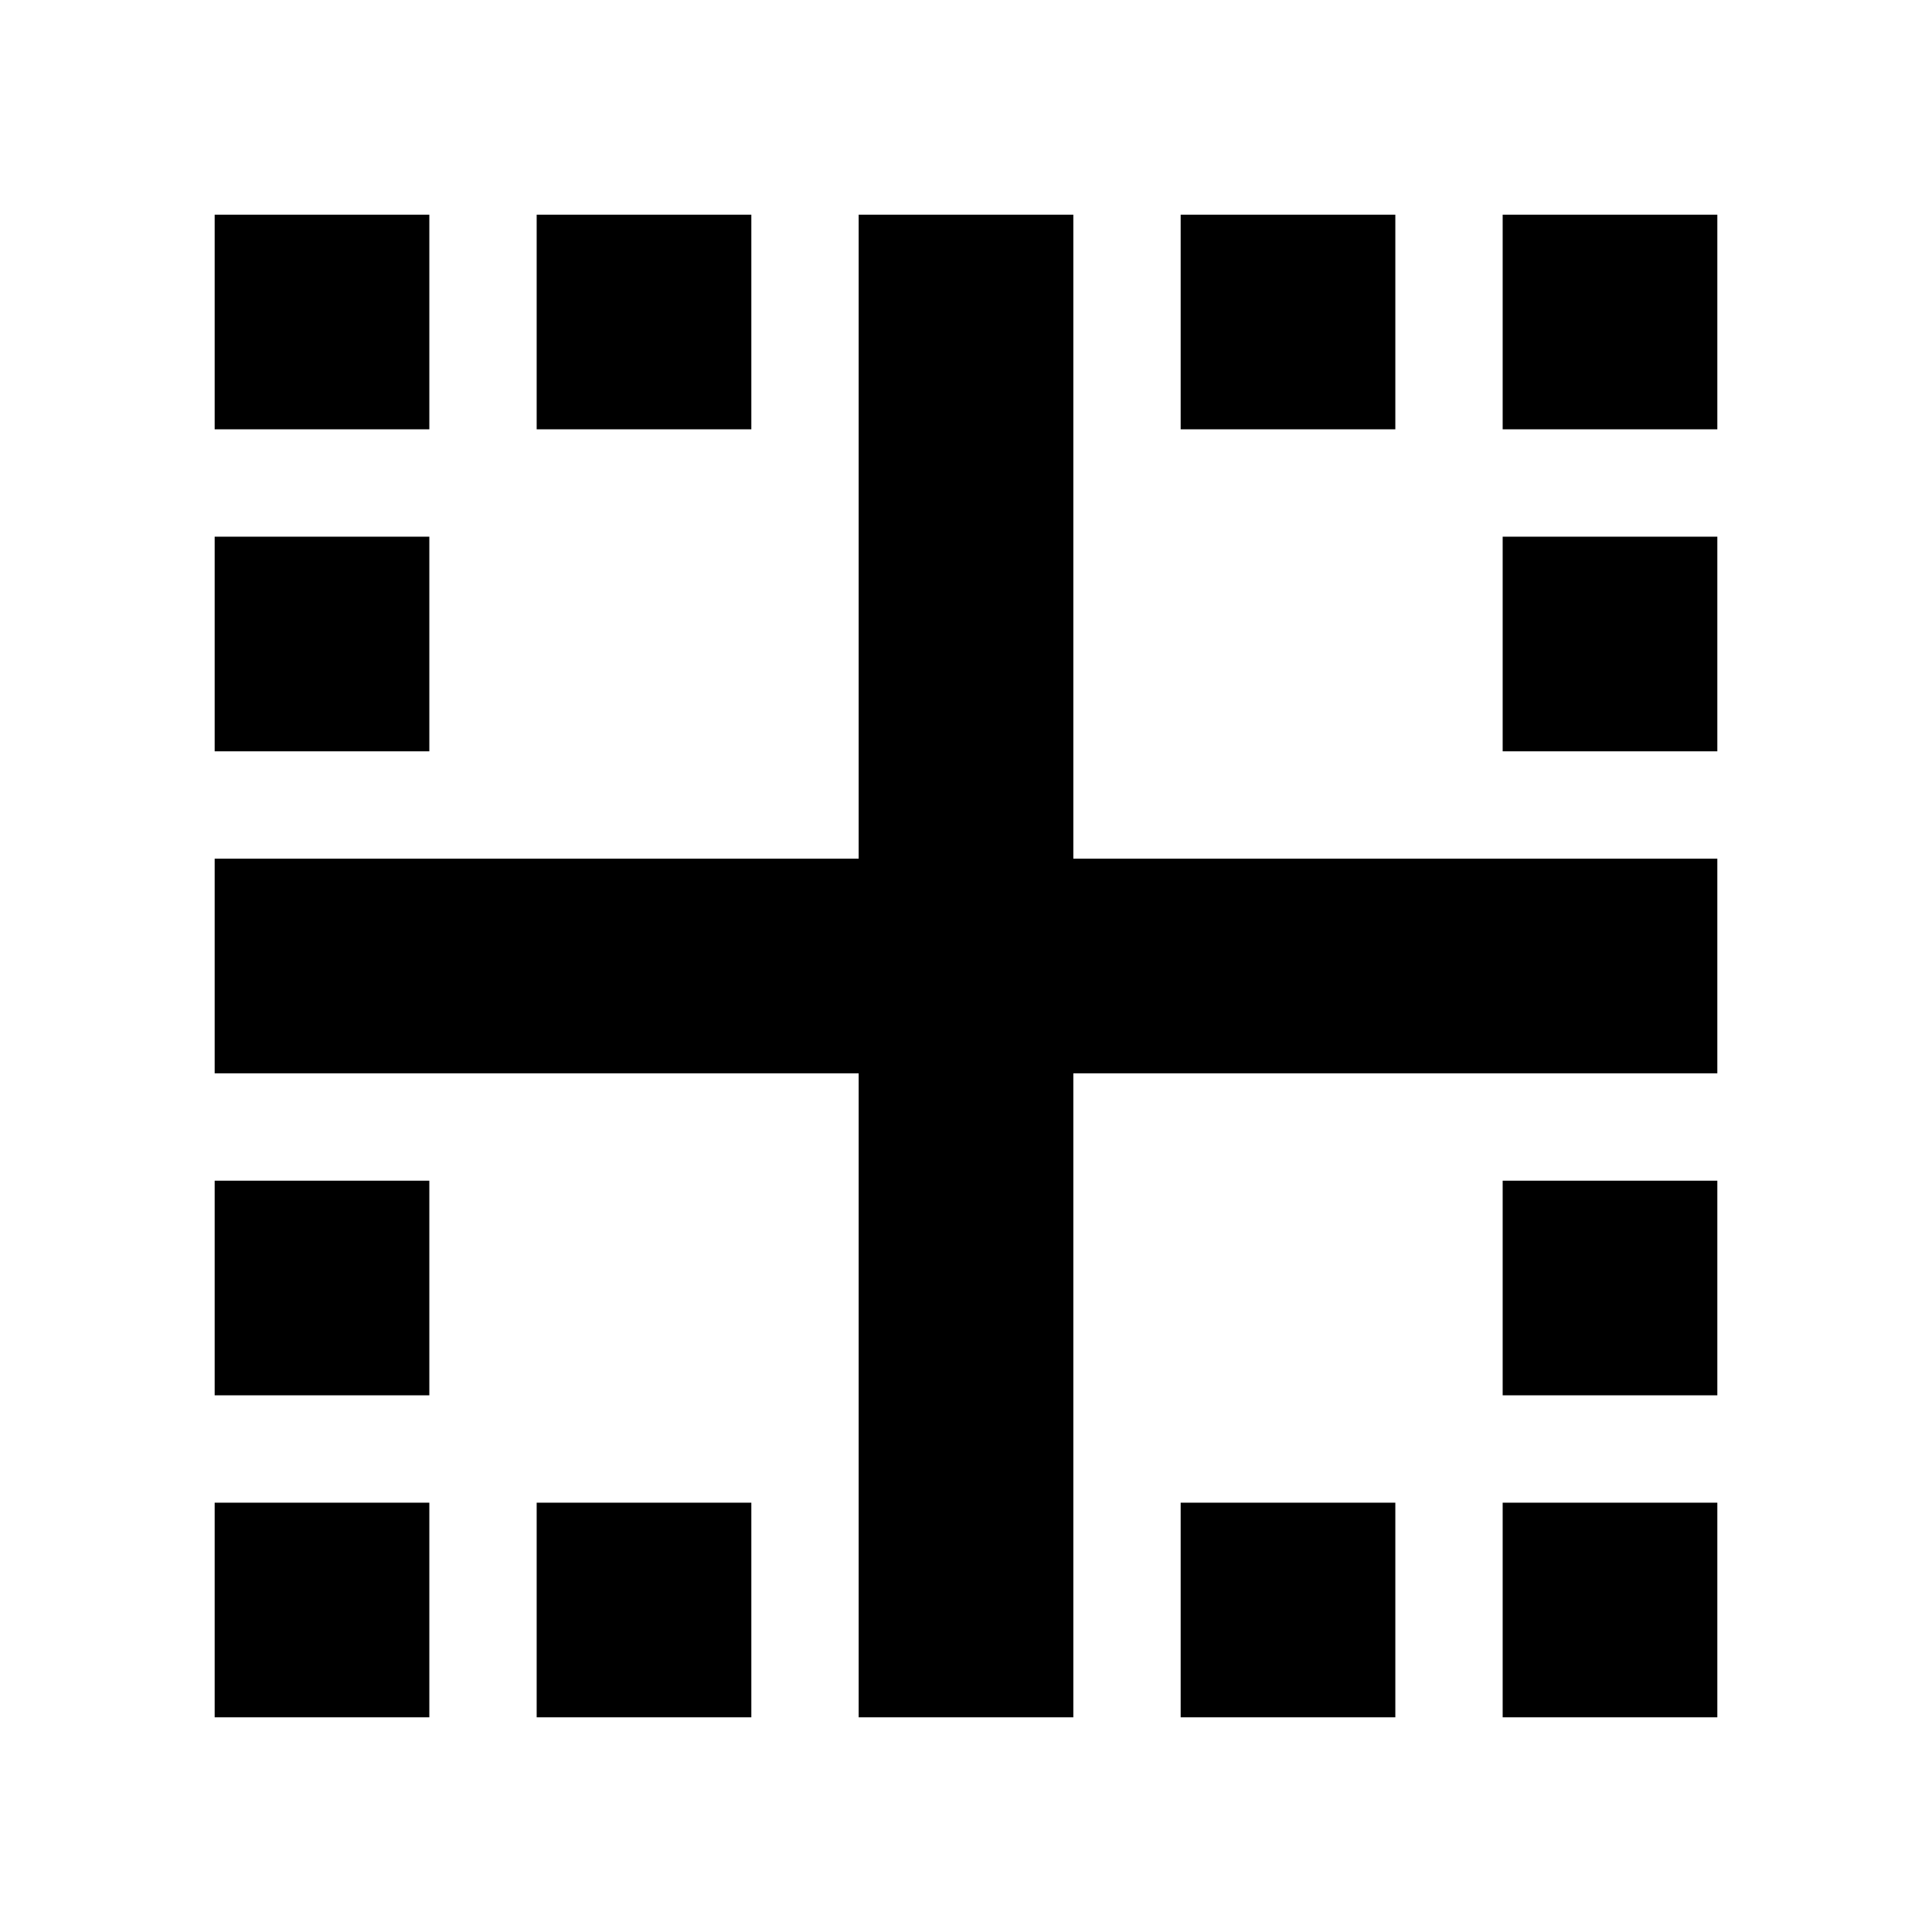 <?xml version="1.0" encoding="utf-8"?>
<!-- Generator: Adobe Illustrator 17.1.0, SVG Export Plug-In . SVG Version: 6.00 Build 0)  -->
<!DOCTYPE svg PUBLIC "-//W3C//DTD SVG 1.1//EN" "http://www.w3.org/Graphics/SVG/1.1/DTD/svg11.dtd">
<svg version="1.1" xmlns="http://www.w3.org/2000/svg" xmlns:xlink="http://www.w3.org/1999/xlink" x="0px" y="0px" width="18px"
	 height="18px" viewBox="0 0 18 18" enable-background="new 0 0 18 18" xml:space="preserve">
<g id="Header">
	<g>
		<rect x="-520" y="-952" fill="none" width="1400" height="3600"/>
	</g>
</g>
<g id="Label">
	<g>
		<path d="M2,16h2v-2H2V16z M4,5H2v2h2V5z M5,16h2v-2H5V16z M13,2h-2v2h2V2z M4,2H2v2h2V2z M7,2H5v2h2V2z M2,13h2v-2H2V13z M11,16h2
			v-2h-2V16z M10,2H8v6H2v2h6v6h2v-6h6V8h-6V2z M14,2v2h2V2H14z M14,7h2V5h-2V7z M14,16h2v-2h-2V16z M14,13h2v-2h-2V13z"/>
		<rect fill="none" width="18" height="18"/>
	</g>
</g>
<g id="Icon">
</g>
<g id="Grid" display="none">
	<g display="inline">
		<line fill="none" stroke="#00E5FF" stroke-width="0.1" stroke-miterlimit="10" x1="0" y1="-952" x2="0" y2="2600"/>
	</g>
</g>
</svg>

